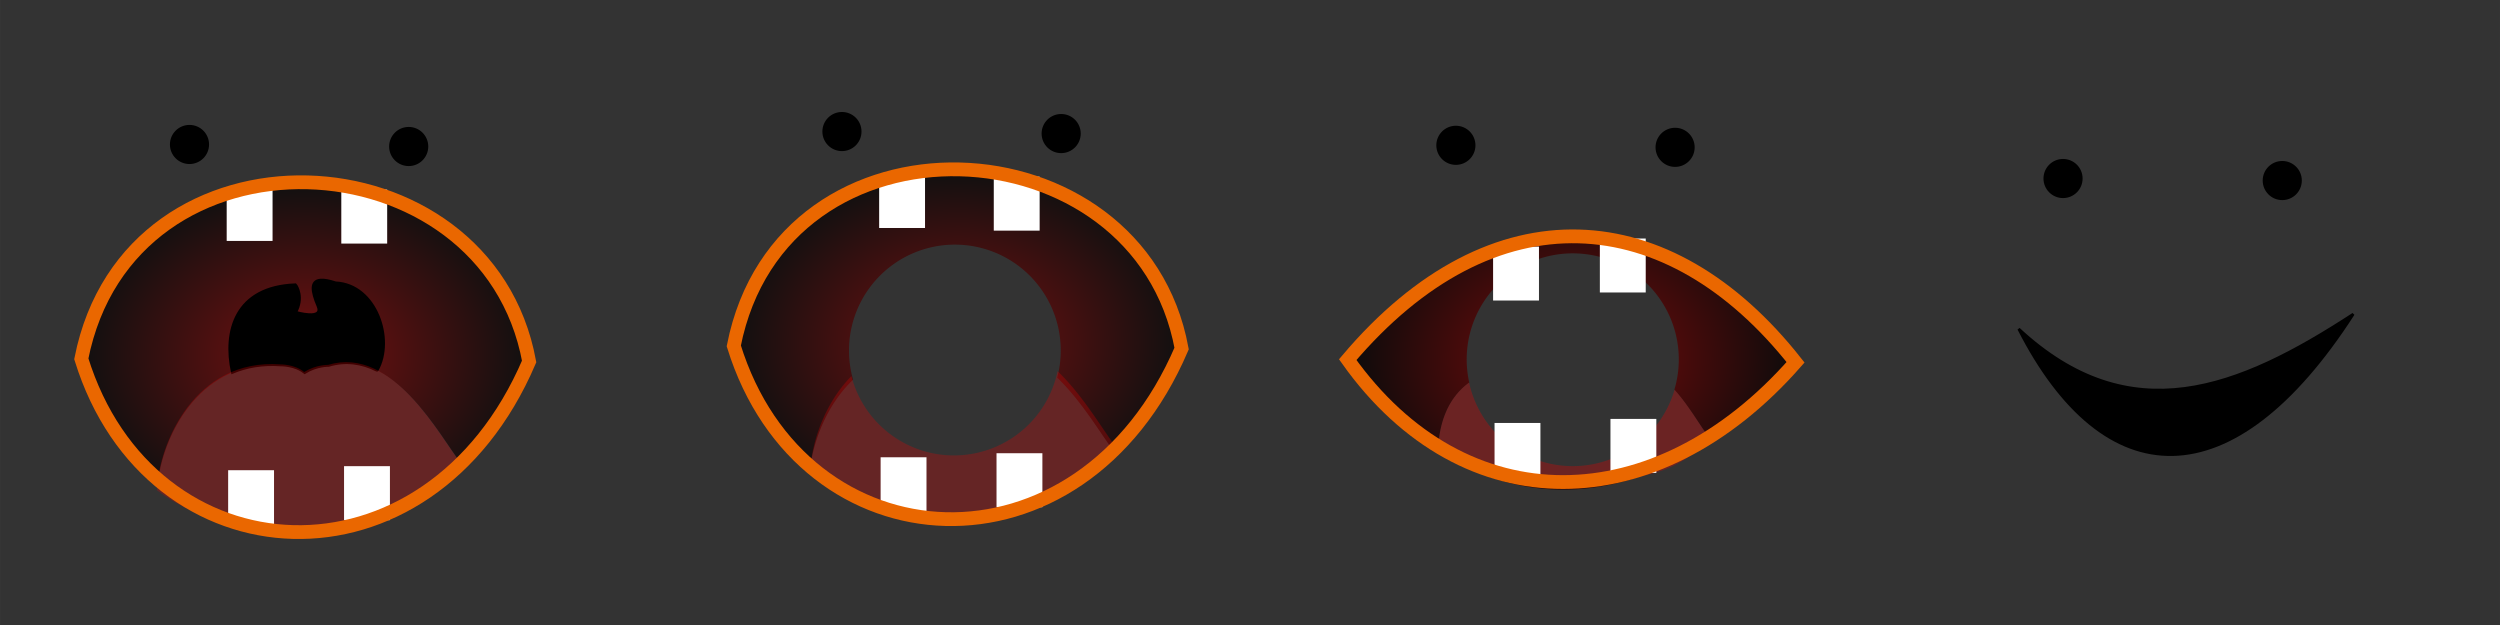 <?xml version="1.0" encoding="UTF-8" standalone="no"?>
<svg
   xmlns:dc="http://purl.org/dc/elements/1.1/"
   xmlns:cc="http://creativecommons.org/ns#"
   xmlns:rdf="http://www.w3.org/1999/02/22-rdf-syntax-ns#"
   xmlns:svg="http://www.w3.org/2000/svg"
   xmlns="http://www.w3.org/2000/svg"
   xmlns:xlink="http://www.w3.org/1999/xlink"
   xmlns:sodipodi="http://sodipodi.sourceforge.net/DTD/sodipodi-0.dtd"
   xmlns:inkscape="http://www.inkscape.org/namespaces/inkscape"
   width="936"
   height="234"
   viewBox="0 0 247.65 61.913"
   version="1.1"
   id="svg8"
   inkscape:version="1.0.2-2 (e86c870879, 2021-01-15)"
   sodipodi:docname="eat.svg"
   inkscape:export-filename="C:\EigDaten\privat\visuGames\assets\eat.png"
   inkscape:export-xdpi="96"
   inkscape:export-ydpi="96">
  <rect x="0" y="0" width="247.65" height="61.913" fill="#333333" stroke="none"/>
  <defs
     id="defs2">
    <linearGradient
       inkscape:collect="always"
       id="linearGradient1441-9">
      <stop
         style="stop-color:#970000;stop-opacity:0.984"
         offset="0"
         id="stop1439" />
      <stop
         style="stop-color:#000000;stop-opacity:0.987"
         offset="1"
         id="stop1437" />
    </linearGradient>
    <radialGradient
       inkscape:collect="always"
       xlink:href="#linearGradient1441-9"
       id="radialGradient1485-3"
       cx="30.236"
       cy="35.383"
       fx="30.236"
       fy="35.383"
       r="22.318"
       gradientTransform="matrix(3.779,-0.021,0.016,2.909,473.581,31.742)"
       gradientUnits="userSpaceOnUse" />
    <radialGradient
       inkscape:collect="always"
       xlink:href="#linearGradient1441-9"
       id="radialGradient1607"
       cx="114.275"
       cy="133.1"
       fx="114.275"
       fy="133.1"
       r="83.834"
       gradientTransform="matrix(1,0,0,0.774,0,30.119)"
       gradientUnits="userSpaceOnUse" />
    <radialGradient
       inkscape:collect="always"
       xlink:href="#linearGradient1441-9"
       id="radialGradient1607-6"
       cx="114.275"
       cy="133.1"
       fx="114.275"
       fy="133.1"
       r="83.834"
       gradientTransform="matrix(0.265,0,0,0.205,64.634,6.688)"
       gradientUnits="userSpaceOnUse" />
  </defs>
  <sodipodi:namedview
     id="base"
     pagecolor="#ffffff"
     bordercolor="#666666"
     borderopacity="1.0"
     inkscape:pageopacity="0.0"
     inkscape:pageshadow="2"
     inkscape:zoom="0.98994949"
     inkscape:cx="362.61911"
     inkscape:cy="154.49575"
     inkscape:document-units="mm"
     inkscape:current-layer="layer1"
     inkscape:document-rotation="0"
     showgrid="false"
     inkscape:window-width="1920"
     inkscape:window-height="1001"
     inkscape:window-x="-9"
     inkscape:window-y="-9"
     inkscape:window-maximized="1"
     units="px">
    <sodipodi:guide
       position="0,61.913"
       orientation="0,702"
       id="guide926" />
    <sodipodi:guide
       position="123.825,61.913"
       orientation="-1,0"
       id="guide928"
       inkscape:label=""
       inkscape:locked="false"
       inkscape:color="rgb(0,0,255)" />
    <sodipodi:guide
       position="185.738,0"
       orientation="0,-702"
       id="guide930" />
    <sodipodi:guide
       position="61.913,72.603"
       orientation="-1,0"
       id="guide932"
       inkscape:label=""
       inkscape:locked="false"
       inkscape:color="rgb(0,0,255)" />
  </sodipodi:namedview>
  <g
     inkscape:label="Ebene 1"
     inkscape:groupmode="layer"
     id="layer1">
    <path
       id="path20-9-6"
       style="fill:#000000;fill-opacity:1;stroke:#000000;stroke-width:0.265px;stroke-linecap:butt;stroke-linejoin:miter;stroke-opacity:1"
       d="m 233.116,31.115 c -11.947,18.55 -24.669,18.082 -33.142,1.467 11.033,10.245 21.761,5.958 33.142,-1.467 z"
       sodipodi:nodetypes="ccc"
       inkscape:export-xdpi="96"
       inkscape:export-ydpi="96" />
    <circle
       style="fill:#000000;fill-opacity:1;stroke-width:0.265"
       id="path867-4"
       cx="204.365"
       cy="17.684"
       r="1.938"
       inkscape:export-xdpi="96"
       inkscape:export-ydpi="96" />
    <circle
       style="fill:#000000;fill-opacity:1;stroke-width:0.265"
       id="path867-5-0"
       cx="226.081"
       cy="17.885"
       r="1.938"
       inkscape:export-xdpi="96"
       inkscape:export-ydpi="96" />
    <path
       id="path20-9"
       style="opacity:0.705;mix-blend-mode:normal;fill:url(#radialGradient1607);fill-opacity:1;fill-rule:nonzero;stroke:none;stroke-width:1.002;stroke-linecap:butt;stroke-linejoin:miter;stroke-miterlimit:4;stroke-dasharray:none;stroke-opacity:1"
       d="m 111.553,68.244 c -36.487,0.455 -72.372,21.803 -81.111,66.1 5.961,19.266 16.121,34.391 28.678,45.178 2.386,-18.186 16.455,-45.203 45.783,-43.094 0,0 5.427,-0.105 8.971,2.857 4.488,-2.807 8.971,-2.678 8.971,-2.678 23.826,-7.14 40.932,25.29 49.689,36.914 10.072,-9.826 18.871,-22.512 25.576,-38.184 C 189.918,90.95 150.394,67.76 111.553,68.244 Z m 40.666,120.426 c -8.443,4.258 -17.025,7.071 -26.145,9.293 8.921,-1.58 17.741,-4.672 26.145,-9.293 z"
       transform="scale(0.265)" />
    <circle
       style="fill:#000000;fill-opacity:1;stroke-width:0.265"
       id="path867"
       cx="18.77"
       cy="14.312"
       r="1.938"
       inkscape:export-xdpi="96"
       inkscape:export-ydpi="96" />
    <circle
       style="fill:#000000;fill-opacity:1;stroke-width:0.265"
       id="path867-5"
       cx="40.485"
       cy="14.513"
       r="1.938"
       inkscape:export-xdpi="96"
       inkscape:export-ydpi="96" />
    <rect
       style="fill:#ffffff;fill-opacity:1;stroke-width:0.137"
       id="rect853"
       width="4.544"
       height="5.345"
       x="33.809"
       y="18.784" />
    <rect
       style="fill:#ffffff;fill-opacity:1;stroke-width:0.137"
       id="rect853-4"
       width="4.544"
       height="5.345"
       x="22.455"
       y="18.522" />
    <path
       id="path1491"
       style="fill:#000000;fill-opacity:1;stroke:#000000;stroke-width:1px;stroke-linecap:butt;stroke-linejoin:miter;stroke-opacity:1"
       d="m 119.889,104.686 c -3.94,0.276 -3.385,4.226 -1.055,9.68 2.363,5.53 -8.283,2.352 -8.283,2.352 2.888,-5.263 0.532,-9.634 -0.123,-10.289 -22.391,0.826 -26.925,17.3 -23.58,32.793 5.222,-2.19 11.223,-3.284 18.055,-2.793 0,0 5.427,-0.105 8.971,2.857 4.488,-2.807 8.971,-2.678 8.971,-2.678 6.49,-1.945 12.479,-0.933 17.941,1.781 l 0.201,-0.014 c 6.434,-11.341 -0.338,-31.986 -15.559,-32.66 -2.413,-0.804 -4.226,-1.121 -5.539,-1.029 z"
       transform="scale(0.265)" />
    <path
       style="fill:#eb0000;fill-opacity:1;stroke:none;stroke-width:0.289px;stroke-linecap:butt;stroke-linejoin:miter;stroke-opacity:1;opacity:0.272"
       d="m 15.548,48.57 c 0.171,-4.73 3.847,-13.074 12.207,-12.473 0,0 1.436,-0.028 2.374,0.756 1.187,-0.743 2.374,-0.709 2.374,-0.709 6.484,-1.943 11.095,7.209 13.347,10.034 -4.958,4.225 -9.643,5.692 -15.223,6.799 -6.269,-0.241 -11.296,-1.568 -15.078,-4.407 z"
       id="path998-8-9-8"
       sodipodi:nodetypes="csccccc" />
    <rect
       style="fill:#ffffff;fill-opacity:1;stroke-width:0.137"
       id="rect853-4-5"
       width="4.544"
       height="5.345"
       x="34.081"
       y="46.179" />
    <rect
       style="fill:#ffffff;fill-opacity:1;stroke-width:0.137"
       id="rect853-4-5-9"
       width="4.544"
       height="5.345"
       x="22.6"
       y="46.58" />
    <path
       id="path20-9-7"
       style="fill:none;fill-opacity:1;stroke:#ea6700;stroke-width:1.365;stroke-linecap:butt;stroke-linejoin:miter;stroke-miterlimit:4;stroke-dasharray:none;stroke-opacity:1"
       d="M 52.416,35.808 C 42.417,59.181 14.871,57.577 8.054,35.545 12.828,11.349 48.213,13.032 52.416,35.808 Z"
       sodipodi:nodetypes="ccc"
       inkscape:export-xdpi="96"
       inkscape:export-ydpi="96" />
    <path
       id="path20-9-3"
       style="opacity:0.791;mix-blend-mode:normal;fill:url(#radialGradient1485-3);fill-opacity:1;stroke:none;stroke-width:1.002;stroke-linecap:butt;stroke-linejoin:miter;stroke-miterlimit:4;stroke-dasharray:none;stroke-opacity:1"
       d="M 585.242 89.295 C 556.498 89.374 528.03 103.851 504.586 134.654 C 514.26 149.034 525.404 160.384 537.557 168.471 C 537.928 158.452 541.01 148.974 549.219 142.982 A 39.643 39.643 0 0 1 548.266 134.35 A 39.643 39.643 0 0 1 587.908 94.707 A 39.643 39.643 0 0 1 627.551 134.35 A 39.643 39.643 0 0 1 625.906 145.654 C 631.568 151.891 635.687 159.602 639.58 164.484 C 639.008 164.972 638.476 165.388 637.924 165.84 C 649.524 158.334 661.049 148.317 672.254 135.648 C 646.752 105.44 615.841 89.21 585.242 89.295 z M 549.303 175.115 C 569.184 184.494 591.167 185.739 613.508 177.951 C 607.516 179.056 600.987 179.478 592.045 181.252 C 574.538 180.58 560.966 179.798 549.303 175.115 z "
       transform="scale(0.265)" />
    <circle
       style="fill:#000000;fill-opacity:1;stroke-width:0.265"
       id="path867-9"
       cx="144.22"
       cy="14.394"
       r="1.938"
       inkscape:export-xdpi="96"
       inkscape:export-ydpi="96" />
    <circle
       style="fill:#000000;fill-opacity:1;stroke-width:0.265"
       id="path867-5-3"
       cx="165.936"
       cy="14.595"
       r="1.938"
       inkscape:export-xdpi="96"
       inkscape:export-ydpi="96" />
    <rect
       style="fill:#ffffff;fill-opacity:1;stroke-width:0.137"
       id="rect853-48"
       width="4.544"
       height="5.345"
       x="158.482"
       y="23.628" />
    <rect
       style="fill:#ffffff;fill-opacity:1;stroke-width:0.137"
       id="rect853-4-8"
       width="4.544"
       height="5.345"
       x="147.906"
       y="24.425" />
    <path
       id="path998-2-0-8"
       style="opacity:0.307;fill:#eb0000;fill-opacity:1;stroke:none;stroke-width:1.094px;stroke-linecap:butt;stroke-linejoin:miter;stroke-opacity:1"
       d="M 549.17 143.02 C 540.985 149.024 537.918 158.508 537.557 168.525 C 551.854 179.256 568.349 180.343 592.045 181.252 C 613.133 177.069 620.841 180.453 639.58 164.484 C 635.699 159.618 631.595 151.939 625.961 145.713 A 39.643 39.643 0 0 1 587.908 174.246 A 39.643 39.643 0 0 1 549.17 143.02 z "
       transform="scale(0.265)"
       inkscape:export-xdpi="96"
       inkscape:export-ydpi="96" />
    <rect
       style="fill:#ffffff;fill-opacity:1;stroke-width:0.137"
       id="rect853-4-5-95"
       width="4.544"
       height="5.345"
       x="159.532"
       y="41.498" />
    <rect
       style="fill:#ffffff;fill-opacity:1;stroke-width:0.137"
       id="rect853-4-5-9-9"
       width="4.544"
       height="5.345"
       x="148.05"
       y="41.899" />
    <path
       id="path20-9-7-2"
       style="fill:none;fill-opacity:1;stroke:#ea6700;stroke-width:1.365;stroke-linecap:butt;stroke-linejoin:miter;stroke-miterlimit:4;stroke-dasharray:none;stroke-opacity:1"
       d="m 177.867,35.89 c -13.791,15.716 -32.82,16.005 -44.362,-0.263 14.401,-17.024 31.843,-15.616 44.362,0.263 z"
       sodipodi:nodetypes="ccc"
       inkscape:export-xdpi="96"
       inkscape:export-ydpi="96" />
    <path
       style="fill:#eb0000;fill-opacity:1;stroke:none;stroke-width:0.289px;stroke-linecap:butt;stroke-linejoin:miter;stroke-opacity:1"
       d="m 17.544,85.124 c 0.171,-4.73 3.847,-13.074 12.207,-12.473 0,0 1.436,-0.028 2.374,0.756 1.187,-0.743 2.374,-0.709 2.374,-0.709 6.484,-1.943 11.095,7.209 13.347,10.034 -4.958,4.225 -9.643,5.692 -15.223,6.799 -6.269,-0.241 -11.296,-1.568 -15.078,-4.407 z"
       id="path998-8-9"
       sodipodi:nodetypes="csccccc" />
    <path
       style="fill:#eb0000;fill-opacity:1;stroke:none;stroke-width:0.289px;stroke-linecap:butt;stroke-linejoin:miter;stroke-opacity:1"
       d="m 146.446,101.609 c 0.171,-4.73 2.619,-9.011 10.979,-8.41 0,0 1.436,-0.028 2.374,0.756 1.187,-0.743 2.374,-0.709 2.374,-0.709 6.484,-1.943 9.016,4.469 11.268,7.294 -4.958,4.225 -6.998,3.33 -12.577,4.436 -6.269,-0.241 -10.634,-0.528 -14.417,-3.367 z"
       id="path998-2-0"
       sodipodi:nodetypes="csccccc" />
    <path
       id="path20-9-4"
       style="opacity:0.705;mix-blend-mode:normal;fill:url(#radialGradient1607-6);fill-opacity:1;fill-rule:nonzero;stroke:none;stroke-width:0.265;stroke-linecap:butt;stroke-linejoin:miter;stroke-miterlimit:4;stroke-dasharray:none;stroke-opacity:1"
       d="m 94.149,16.775 c -9.654,0.12 -19.148,5.769 -21.461,17.489 1.577,5.097 4.265,9.099 7.588,11.953 0.358,-2.729 1.711,-6.207 4.23,-8.607 a 10.489,10.489 0 0 1 -0.406,-2.889 10.489,10.489 0 0 1 10.489,-10.489 10.489,10.489 0 0 1 10.489,10.489 10.489,10.489 0 0 1 -0.35,2.687 c 2.441,2.351 4.316,5.575 5.556,7.222 2.665,-2.6 4.993,-5.956 6.767,-10.103 C 114.883,22.782 104.426,16.647 94.149,16.775 Z m 10.76,31.863 c -2.234,1.127 -4.505,1.871 -6.917,2.459 2.36,-0.418 4.694,-1.236 6.917,-2.459 z" />
    <circle
       style="fill:#000000;fill-opacity:1;stroke-width:0.265"
       id="path867-56"
       cx="83.403"
       cy="13.031"
       r="1.938"
       inkscape:export-xdpi="96"
       inkscape:export-ydpi="96" />
    <circle
       style="fill:#000000;fill-opacity:1;stroke-width:0.265"
       id="path867-5-1"
       cx="105.119"
       cy="13.231"
       r="1.938"
       inkscape:export-xdpi="96"
       inkscape:export-ydpi="96" />
    <rect
       style="fill:#ffffff;fill-opacity:1;stroke-width:0.137"
       id="rect853-8"
       width="4.544"
       height="5.345"
       x="98.443"
       y="17.502" />
    <rect
       style="fill:#ffffff;fill-opacity:1;stroke-width:0.137"
       id="rect853-4-9"
       width="4.544"
       height="5.345"
       x="87.089"
       y="17.24" />
    <path
       id="path1491-25"
       style="fill:#000000;fill-opacity:1;stroke:#000000;stroke-width:0.265px;stroke-linecap:butt;stroke-linejoin:miter;stroke-opacity:1"
       d="m 98.35,62.971 c -1.043,0.073 -0.896,1.118 -0.279,2.561 0.625,1.463 -2.192,0.622 -2.192,0.622 0.764,-1.392 0.141,-2.549 -0.033,-2.722 -5.924,0.218 -7.124,4.577 -6.239,8.676 1.382,-0.58 2.969,-0.869 4.777,-0.739 0,0 1.436,-0.028 2.373,0.756 1.187,-0.743 2.373,-0.708 2.373,-0.708 1.717,-0.515 3.302,-0.247 4.747,0.471 l 0.053,-0.004 c 1.702,-3.001 -0.089,-8.463 -4.117,-8.641 -0.638,-0.213 -1.118,-0.297 -1.466,-0.272 z" />
    <path
       id="path998-8-9-6"
       style="opacity:0.274;fill:#eb0000;fill-opacity:1;stroke:none;stroke-width:0.289px;stroke-linecap:butt;stroke-linejoin:miter;stroke-opacity:1"
       d="m 104.762,36.767 a 10.489,10.489 0 0 1 -10.268,8.348 10.489,10.489 0 0 1 -10.153,-7.857 c -2.692,2.725 -3.975,6.685 -4.074,9.431 3.783,2.839 8.809,4.166 15.078,4.407 5.58,-1.107 10.265,-2.574 15.223,-6.799 -1.244,-1.559 -3.207,-5.045 -5.806,-7.53 z" />
    <rect
       style="fill:#ffffff;fill-opacity:1;stroke-width:0.137"
       id="rect853-4-5-1"
       width="4.544"
       height="5.345"
       x="98.715"
       y="44.897" />
    <rect
       style="fill:#ffffff;fill-opacity:1;stroke-width:0.137"
       id="rect853-4-5-9-2"
       width="4.544"
       height="5.345"
       x="87.234"
       y="45.298" />
    <path
       id="path20-9-7-22"
       style="fill:none;fill-opacity:1;stroke:#ea6700;stroke-width:1.365;stroke-linecap:butt;stroke-linejoin:miter;stroke-miterlimit:4;stroke-dasharray:none;stroke-opacity:1"
       d="M 117.05,34.527 C 107.051,57.9 79.505,56.296 72.688,34.264 77.462,10.067 112.847,11.75 117.05,34.527 Z"
       sodipodi:nodetypes="ccc"
       inkscape:export-xdpi="96"
       inkscape:export-ydpi="96" />
    <path
       style="fill:#eb0000;fill-opacity:1;stroke:none;stroke-width:0.289px;stroke-linecap:butt;stroke-linejoin:miter;stroke-opacity:1"
       d="m 82.178,83.843 c 0.171,-4.73 3.847,-13.074 12.207,-12.473 0,0 1.436,-0.028 2.374,0.756 1.187,-0.743 2.374,-0.709 2.374,-0.709 6.484,-1.943 11.095,7.209 13.347,10.034 -4.958,4.225 -9.643,5.692 -15.223,6.799 -6.269,-0.241 -11.296,-1.568 -15.078,-4.407 z"
       id="path998-8-9-9"
       sodipodi:nodetypes="csccccc" />
    <circle
       style="opacity:0.705;fill:#00ff00;stroke-width:0.203"
       id="path862-8"
       cx="97.14"
       cy="99.449"
       r="10.489" />
    <path
       id="path1491-2-6"
       style="fill:#000000;fill-opacity:1;stroke:#000000;stroke-width:0.265px;stroke-linecap:butt;stroke-linejoin:miter;stroke-opacity:1"
       d="m 161.39,84.801 c -1.043,0.073 -0.896,1.118 -0.279,2.561 0.625,1.463 -2.192,0.622 -2.192,0.622 0.764,-1.392 0.141,-2.549 -0.033,-2.722 -5.716,0.211 -7.034,4.276 -6.325,8.244 1.34,-0.323 2.943,-0.444 4.862,-0.306 0,0 1.437,-0.028 2.374,0.756 1.187,-0.743 2.373,-0.709 2.373,-0.709 1.977,-0.592 3.584,-0.406 4.93,0.216 1.471,-3.044 -0.329,-8.216 -4.247,-8.39 -0.638,-0.213 -1.118,-0.296 -1.466,-0.272 z" />
  </g>
</svg>
